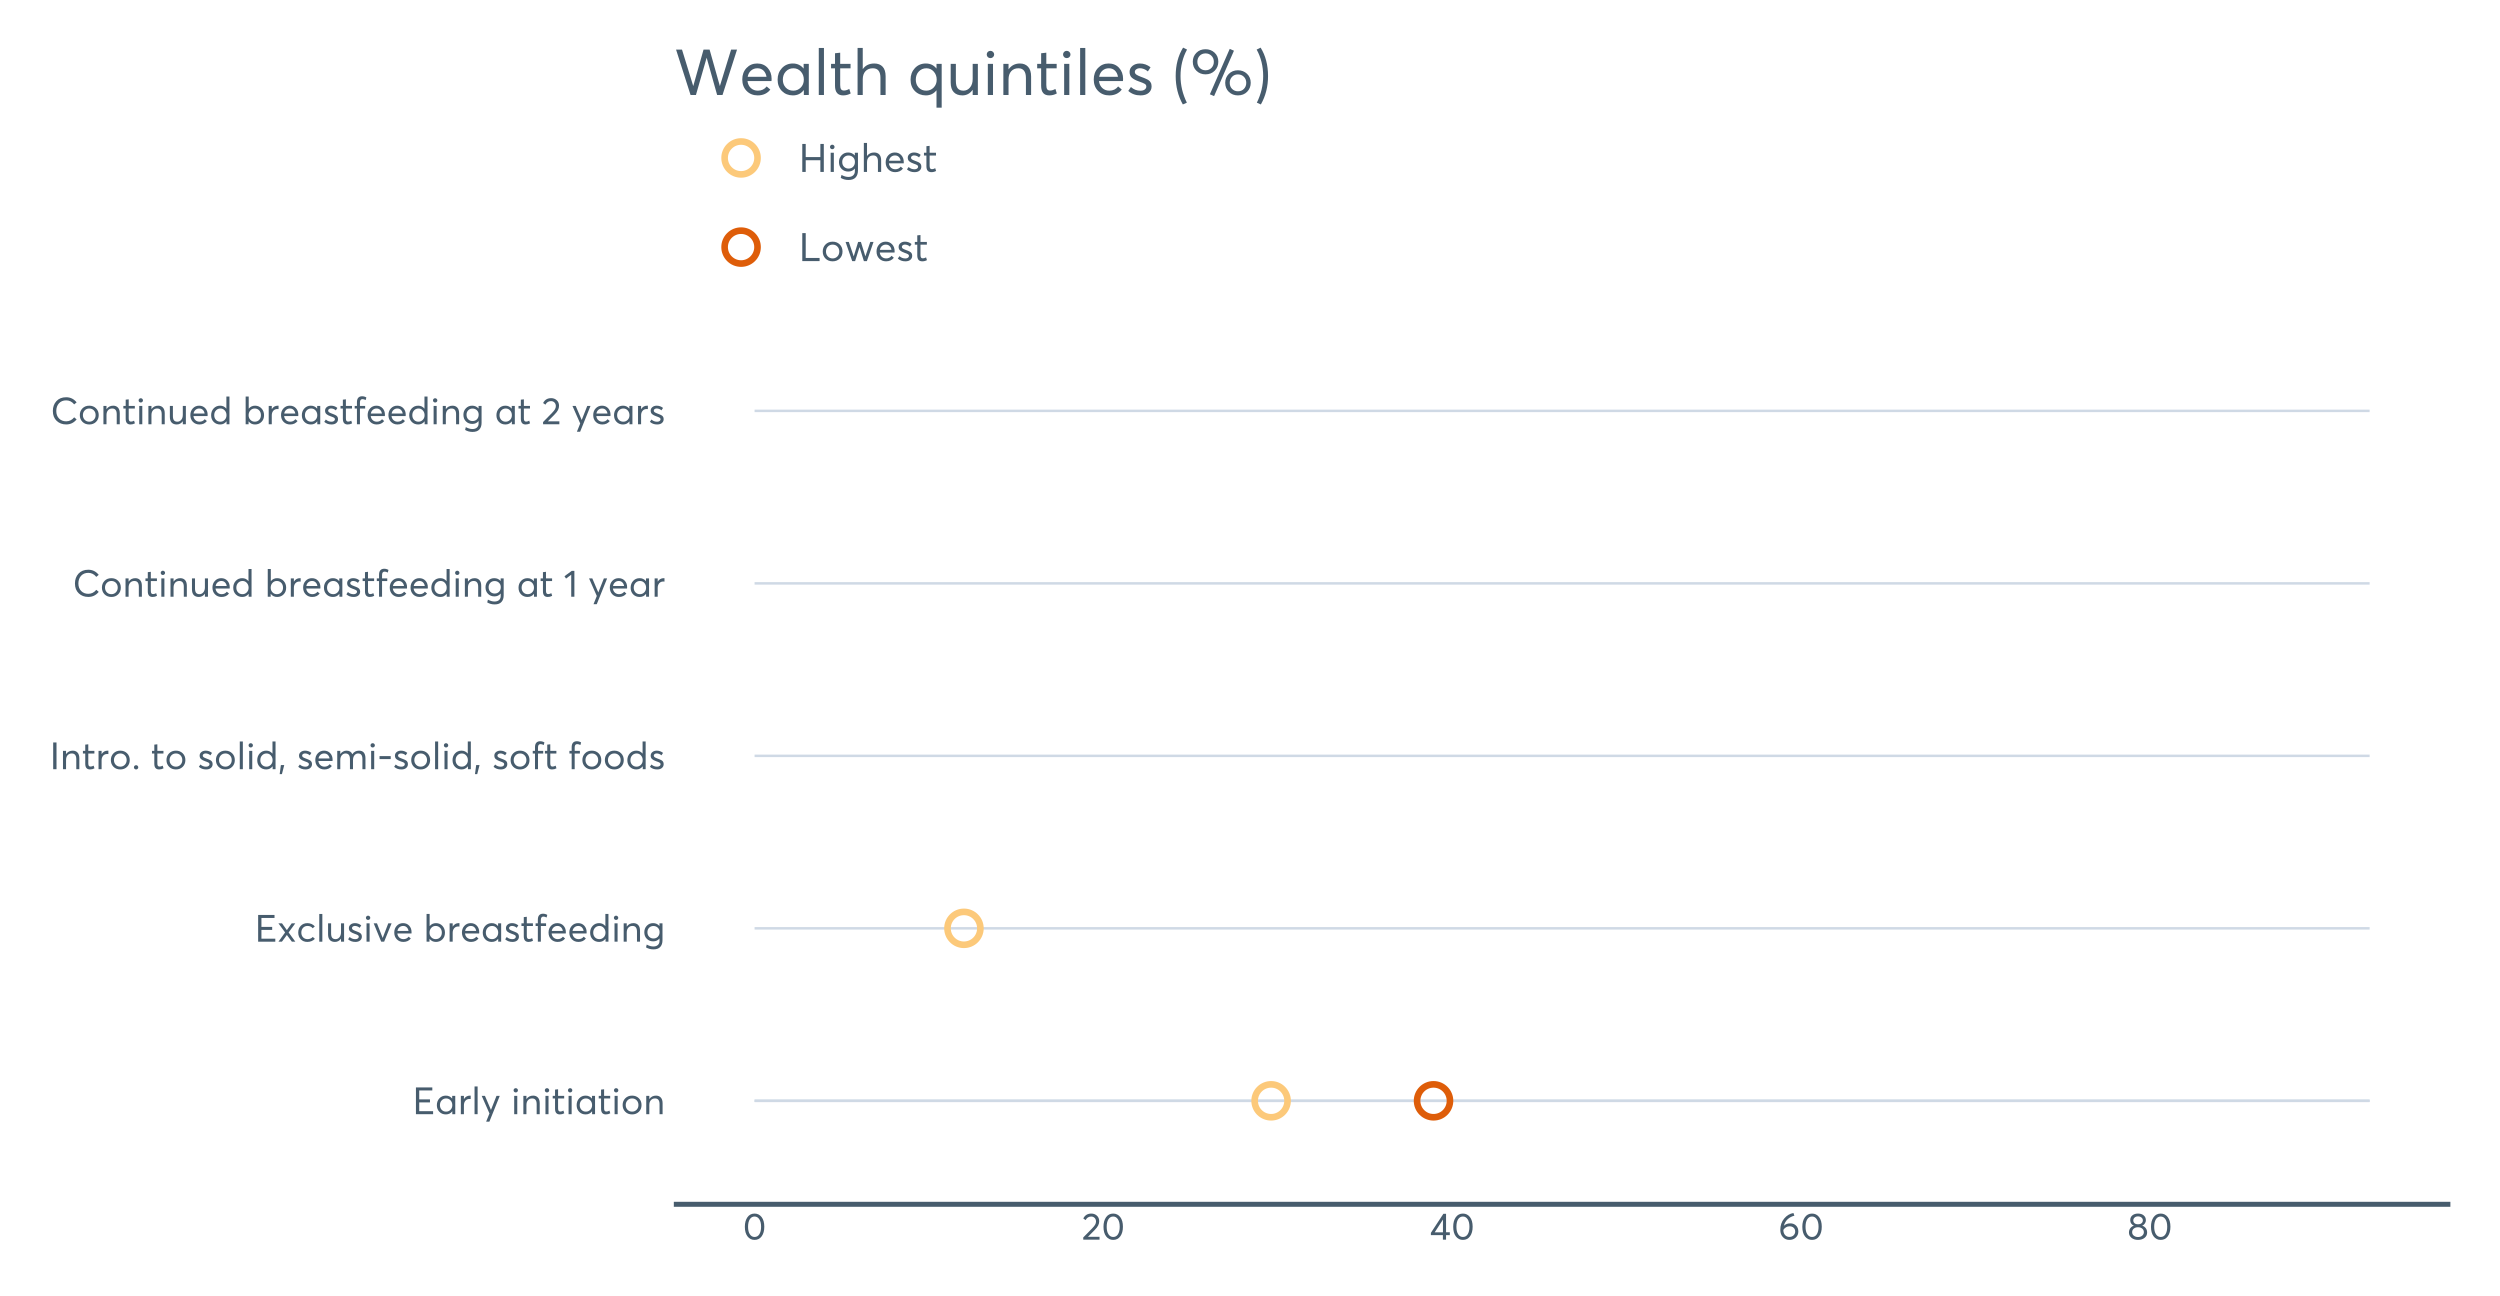 <?xml version="1.0" encoding="UTF-8"?>
<svg xmlns="http://www.w3.org/2000/svg" xmlns:xlink="http://www.w3.org/1999/xlink" width="1388.571pt" height="720pt" viewBox="0 0 1388.571 720" version="1.1">
<defs>
<g>
<symbol overflow="visible" id="glyph0-0">
<path style="stroke:none;" d=""/>
</symbol>
<symbol overflow="visible" id="glyph0-1">
<path style="stroke:none;" d="M 1.891 0 L 1.891 -14.859 L 10.984 -14.859 L 10.984 -13.188 L 3.719 -13.188 L 3.719 -8.219 L 9.688 -8.219 L 9.688 -6.547 L 3.719 -6.547 L 3.719 -1.672 L 11.422 -1.672 L 11.422 0 Z M 1.891 0 "/>
</symbol>
<symbol overflow="visible" id="glyph0-2">
<path style="stroke:none;" d="M 9.516 -10.188 L 11.219 -10.188 L 11.219 0 L 9.578 0 L 9.578 -1.609 L 9.562 -1.609 C 8.695 -0.453 7.508 0.125 6 0.125 C 4.562 0.125 3.367 -0.348 2.422 -1.297 C 1.473 -2.242 1 -3.484 1 -5.016 C 1 -6.523 1.469 -7.785 2.406 -8.797 C 3.352 -9.805 4.547 -10.312 5.984 -10.312 C 7.43 -10.312 8.602 -9.758 9.5 -8.656 L 9.516 -8.656 Z M 6.156 -1.422 C 7.102 -1.422 7.91 -1.758 8.578 -2.438 C 9.242 -3.113 9.578 -3.973 9.578 -5.016 C 9.578 -6.066 9.254 -6.953 8.609 -7.672 C 7.961 -8.391 7.148 -8.75 6.172 -8.75 C 5.191 -8.75 4.367 -8.398 3.703 -7.703 C 3.047 -7.016 2.719 -6.117 2.719 -5.016 C 2.719 -3.973 3.035 -3.113 3.672 -2.438 C 4.305 -1.758 5.133 -1.422 6.156 -1.422 Z M 6.156 -1.422 "/>
</symbol>
<symbol overflow="visible" id="glyph0-3">
<path style="stroke:none;" d="M 6.656 -10.312 C 6.863 -10.312 7.004 -10.305 7.078 -10.297 L 7.078 -8.406 C 6.766 -8.438 6.539 -8.453 6.406 -8.453 C 5.457 -8.453 4.703 -8.125 4.141 -7.469 C 3.586 -6.812 3.312 -5.961 3.312 -4.922 L 3.312 0 L 1.609 0 L 1.609 -10.188 L 3.312 -10.188 L 3.312 -8.391 L 3.328 -8.391 C 4.117 -9.672 5.227 -10.312 6.656 -10.312 Z M 6.656 -10.312 "/>
</symbol>
<symbol overflow="visible" id="glyph0-4">
<path style="stroke:none;" d="M 1.75 0 L 1.75 -15.406 L 3.453 -15.406 L 3.453 0 Z M 1.75 0 "/>
</symbol>
<symbol overflow="visible" id="glyph0-5">
<path style="stroke:none;" d="M 8.719 -10.188 L 10.531 -10.188 L 4.766 4.141 L 2.969 4.141 L 4.797 -0.422 L 0.484 -10.188 L 2.297 -10.188 L 5.609 -2.422 L 5.656 -2.422 Z M 8.719 -10.188 "/>
</symbol>
<symbol overflow="visible" id="glyph0-6">
<path style="stroke:none;" d=""/>
</symbol>
<symbol overflow="visible" id="glyph0-7">
<path style="stroke:none;" d="M 2.609 -12.078 C 2.266 -12.078 1.977 -12.191 1.75 -12.422 C 1.52 -12.648 1.406 -12.93 1.406 -13.266 C 1.406 -13.598 1.52 -13.879 1.75 -14.109 C 1.977 -14.336 2.266 -14.453 2.609 -14.453 C 2.953 -14.453 3.238 -14.332 3.469 -14.094 C 3.707 -13.863 3.828 -13.586 3.828 -13.266 C 3.828 -12.93 3.707 -12.648 3.469 -12.422 C 3.238 -12.191 2.953 -12.078 2.609 -12.078 Z M 1.75 0 L 1.75 -10.188 L 3.453 -10.188 L 3.453 0 Z M 1.75 0 "/>
</symbol>
<symbol overflow="visible" id="glyph0-8">
<path style="stroke:none;" d="M 7.031 -10.312 C 8.156 -10.312 9.047 -9.953 9.703 -9.234 C 10.359 -8.516 10.688 -7.453 10.688 -6.047 L 10.688 0 L 9 0 L 9 -5.562 C 9 -7.688 8.164 -8.75 6.5 -8.75 C 5.531 -8.75 4.754 -8.422 4.172 -7.766 C 3.598 -7.117 3.312 -6.223 3.312 -5.078 L 3.312 0 L 1.609 0 L 1.609 -10.188 L 3.312 -10.188 L 3.312 -8.406 L 3.328 -8.406 C 4.223 -9.676 5.457 -10.312 7.031 -10.312 Z M 7.031 -10.312 "/>
</symbol>
<symbol overflow="visible" id="glyph0-9">
<path style="stroke:none;" d="M 4.5 0.125 C 2.727 0.125 1.844 -0.926 1.844 -3.031 L 1.844 -8.719 L 0.547 -8.719 L 0.547 -10.188 L 1.844 -10.188 L 1.844 -13.656 L 3.531 -13.844 L 3.531 -10.188 L 6.922 -10.188 L 6.922 -8.719 L 3.531 -8.719 L 3.531 -3.281 C 3.531 -2.656 3.625 -2.195 3.812 -1.906 C 4 -1.613 4.328 -1.469 4.797 -1.469 C 5.328 -1.469 5.895 -1.641 6.5 -1.984 L 6.969 -0.5 C 6.219 -0.082 5.395 0.125 4.5 0.125 Z M 4.5 0.125 "/>
</symbol>
<symbol overflow="visible" id="glyph0-10">
<path style="stroke:none;" d="M 6.25 0.125 C 4.688 0.125 3.414 -0.367 2.438 -1.359 C 1.469 -2.348 0.984 -3.586 0.984 -5.078 C 0.984 -6.578 1.469 -7.82 2.438 -8.812 C 3.414 -9.812 4.688 -10.312 6.25 -10.312 C 7.758 -10.312 9.008 -9.82 10 -8.844 C 10.988 -7.875 11.484 -6.617 11.484 -5.078 C 11.484 -3.547 10.988 -2.297 10 -1.328 C 9.008 -0.359 7.758 0.125 6.25 0.125 Z M 6.25 -1.422 C 7.238 -1.422 8.07 -1.766 8.75 -2.453 C 9.426 -3.148 9.766 -4.023 9.766 -5.078 C 9.766 -6.148 9.43 -7.031 8.766 -7.719 C 8.098 -8.406 7.258 -8.75 6.25 -8.75 C 5.207 -8.75 4.352 -8.395 3.688 -7.688 C 3.031 -6.977 2.703 -6.109 2.703 -5.078 C 2.703 -4.047 3.031 -3.176 3.688 -2.469 C 4.352 -1.77 5.207 -1.422 6.25 -1.422 Z M 6.25 -1.422 "/>
</symbol>
<symbol overflow="visible" id="glyph0-11">
<path style="stroke:none;" d="M 8.125 0 L 5.359 -3.703 L 5.312 -3.703 L 2.578 0 L 0.656 0 L 4.359 -5.141 L 0.656 -10.188 L 2.641 -10.188 L 5.312 -6.469 L 5.359 -6.469 L 8.016 -10.188 L 10 -10.188 L 6.312 -5.141 L 10.047 0 Z M 8.125 0 "/>
</symbol>
<symbol overflow="visible" id="glyph0-12">
<path style="stroke:none;" d="M 6.031 0.125 C 4.551 0.125 3.336 -0.359 2.391 -1.328 C 1.453 -2.297 0.984 -3.547 0.984 -5.078 C 0.984 -6.617 1.457 -7.875 2.406 -8.844 C 3.363 -9.82 4.594 -10.312 6.094 -10.312 C 6.875 -10.312 7.629 -10.156 8.359 -9.844 C 9.086 -9.531 9.695 -9.082 10.188 -8.5 L 9.016 -7.469 C 8.328 -8.32 7.379 -8.75 6.172 -8.75 C 5.148 -8.75 4.316 -8.406 3.672 -7.719 C 3.023 -7.031 2.703 -6.148 2.703 -5.078 C 2.703 -3.992 3.02 -3.113 3.656 -2.438 C 4.301 -1.758 5.141 -1.422 6.172 -1.422 C 7.359 -1.422 8.32 -1.828 9.062 -2.641 L 10.234 -1.594 C 9.785 -1.094 9.191 -0.68 8.453 -0.359 C 7.711 -0.035 6.906 0.125 6.031 0.125 Z M 6.031 0.125 "/>
</symbol>
<symbol overflow="visible" id="glyph0-13">
<path style="stroke:none;" d="M 8.594 -10.188 L 10.297 -10.188 L 10.297 0 L 8.594 0 L 8.594 -1.688 L 8.578 -1.688 C 7.723 -0.477 6.609 0.125 5.234 0.125 C 4.016 0.125 3.07 -0.223 2.406 -0.922 C 1.738 -1.629 1.406 -2.695 1.406 -4.125 L 1.406 -10.188 L 3.094 -10.188 L 3.094 -4.609 C 3.094 -3.473 3.297 -2.656 3.703 -2.156 C 4.117 -1.664 4.742 -1.422 5.578 -1.422 C 6.422 -1.422 7.133 -1.766 7.719 -2.453 C 8.301 -3.148 8.594 -4.082 8.594 -5.25 Z M 8.594 -10.188 "/>
</symbol>
<symbol overflow="visible" id="glyph0-14">
<path style="stroke:none;" d="M 4.734 0.125 C 3.148 0.125 1.816 -0.363 0.734 -1.344 L 1.609 -2.609 C 2.484 -1.805 3.523 -1.406 4.734 -1.406 C 5.316 -1.406 5.781 -1.535 6.125 -1.797 C 6.477 -2.066 6.656 -2.391 6.656 -2.766 C 6.656 -3.148 6.484 -3.441 6.141 -3.641 C 5.797 -3.848 5.203 -4.098 4.359 -4.391 C 4.297 -4.41 4.25 -4.426 4.219 -4.438 C 3.227 -4.781 2.473 -5.176 1.953 -5.625 C 1.43 -6.07 1.172 -6.723 1.172 -7.578 C 1.172 -8.359 1.488 -9.008 2.125 -9.531 C 2.758 -10.051 3.566 -10.312 4.547 -10.312 C 5.836 -10.312 7 -9.895 8.031 -9.062 L 7.156 -7.719 C 6.344 -8.414 5.441 -8.766 4.453 -8.766 C 4.047 -8.766 3.68 -8.648 3.359 -8.422 C 3.047 -8.203 2.891 -7.922 2.891 -7.578 C 2.891 -7.211 3.047 -6.914 3.359 -6.688 C 3.672 -6.469 4.156 -6.234 4.812 -5.984 C 4.926 -5.941 5.129 -5.863 5.422 -5.75 C 5.723 -5.645 5.922 -5.566 6.016 -5.516 C 6.117 -5.473 6.289 -5.398 6.531 -5.297 C 6.77 -5.191 6.93 -5.113 7.016 -5.062 C 7.098 -5.02 7.223 -4.941 7.391 -4.828 C 7.566 -4.723 7.688 -4.629 7.75 -4.547 C 7.812 -4.461 7.895 -4.348 8 -4.203 C 8.102 -4.066 8.176 -3.93 8.219 -3.797 C 8.258 -3.66 8.297 -3.504 8.328 -3.328 C 8.359 -3.16 8.375 -2.977 8.375 -2.781 C 8.375 -1.945 8.055 -1.254 7.422 -0.703 C 6.797 -0.148 5.898 0.125 4.734 0.125 Z M 4.734 0.125 "/>
</symbol>
<symbol overflow="visible" id="glyph0-15">
<path style="stroke:none;" d="M 8.594 -10.188 L 10.438 -10.188 L 6.297 0 L 4.672 0 L 0.5 -10.188 L 2.328 -10.188 L 5.453 -2.156 L 5.516 -2.156 Z M 8.594 -10.188 "/>
</symbol>
<symbol overflow="visible" id="glyph0-16">
<path style="stroke:none;" d="M 10.594 -5.25 C 10.594 -5.133 10.582 -4.988 10.562 -4.812 L 10.547 -4.562 L 2.703 -4.562 C 2.805 -3.613 3.172 -2.852 3.797 -2.281 C 4.422 -1.707 5.191 -1.422 6.109 -1.422 C 7.297 -1.422 8.25 -1.879 8.969 -2.797 L 10.172 -1.781 C 9.18 -0.508 7.805 0.125 6.047 0.125 C 4.578 0.125 3.363 -0.359 2.406 -1.328 C 1.457 -2.297 0.984 -3.547 0.984 -5.078 C 0.984 -6.598 1.445 -7.848 2.375 -8.828 C 3.301 -9.816 4.461 -10.312 5.859 -10.312 C 7.266 -10.312 8.406 -9.836 9.281 -8.891 C 10.156 -7.941 10.594 -6.727 10.594 -5.25 Z M 7.922 -7.984 C 7.41 -8.492 6.75 -8.75 5.938 -8.75 C 5.133 -8.75 4.441 -8.5 3.859 -8 C 3.273 -7.508 2.91 -6.832 2.766 -5.969 L 8.906 -5.969 C 8.77 -6.812 8.441 -7.484 7.922 -7.984 Z M 7.922 -7.984 "/>
</symbol>
<symbol overflow="visible" id="glyph0-17">
<path style="stroke:none;" d="M 6.859 -10.312 C 8.285 -10.312 9.473 -9.805 10.422 -8.797 C 11.367 -7.785 11.844 -6.523 11.844 -5.016 C 11.844 -3.484 11.363 -2.242 10.406 -1.297 C 9.445 -0.348 8.258 0.125 6.844 0.125 C 5.332 0.125 4.145 -0.453 3.281 -1.609 L 3.25 -1.609 L 3.25 0 L 1.625 0 L 1.625 -15.406 L 3.328 -15.406 L 3.328 -8.656 L 3.344 -8.656 C 4.238 -9.758 5.41 -10.312 6.859 -10.312 Z M 6.672 -1.422 C 7.691 -1.422 8.52 -1.758 9.156 -2.438 C 9.789 -3.113 10.109 -3.973 10.109 -5.016 C 10.109 -6.129 9.781 -7.031 9.125 -7.719 C 8.469 -8.406 7.645 -8.75 6.656 -8.75 C 5.688 -8.75 4.879 -8.391 4.234 -7.672 C 3.586 -6.953 3.266 -6.066 3.266 -5.016 C 3.266 -3.973 3.598 -3.113 4.266 -2.438 C 4.93 -1.758 5.734 -1.422 6.672 -1.422 Z M 6.672 -1.422 "/>
</symbol>
<symbol overflow="visible" id="glyph0-18">
<path style="stroke:none;" d="M 2.047 0 L 2.047 -8.719 L 0.797 -8.719 L 0.797 -10.188 L 2.047 -10.188 L 2.047 -12.234 C 2.047 -13.328 2.289 -14.148 2.781 -14.703 C 3.281 -15.266 3.984 -15.547 4.891 -15.547 C 5.754 -15.547 6.551 -15.328 7.281 -14.891 L 6.906 -13.438 C 6.238 -13.781 5.645 -13.953 5.125 -13.953 C 4.188 -13.953 3.719 -13.332 3.719 -12.094 L 3.719 -10.188 L 6.609 -10.188 L 6.609 -8.719 L 3.719 -8.719 L 3.719 0 Z M 2.047 0 "/>
</symbol>
<symbol overflow="visible" id="glyph0-19">
<path style="stroke:none;" d="M 9.453 -15.406 L 11.156 -15.406 L 11.156 0 L 9.547 0 L 9.547 -1.609 L 9.5 -1.609 C 8.633 -0.453 7.461 0.125 5.984 0.125 C 4.547 0.125 3.352 -0.348 2.406 -1.297 C 1.457 -2.242 0.984 -3.484 0.984 -5.016 C 0.984 -6.523 1.453 -7.785 2.391 -8.797 C 3.336 -9.805 4.531 -10.312 5.969 -10.312 C 7.414 -10.312 8.57 -9.758 9.438 -8.656 L 9.453 -8.656 Z M 6.125 -1.422 C 7.051 -1.422 7.848 -1.758 8.516 -2.438 C 9.18 -3.113 9.516 -3.973 9.516 -5.016 C 9.516 -6.066 9.191 -6.953 8.547 -7.672 C 7.91 -8.391 7.113 -8.75 6.156 -8.75 C 5.176 -8.75 4.352 -8.398 3.688 -7.703 C 3.031 -7.016 2.703 -6.117 2.703 -5.016 C 2.703 -3.973 3.02 -3.113 3.656 -2.438 C 4.289 -1.758 5.113 -1.422 6.125 -1.422 Z M 6.125 -1.422 "/>
</symbol>
<symbol overflow="visible" id="glyph0-20">
<path style="stroke:none;" d="M 9.359 -10.188 L 11.031 -10.188 L 11.031 -0.781 C 11.031 0.781 10.617 2.008 9.797 2.906 C 8.984 3.812 7.727 4.266 6.031 4.266 C 4.488 4.266 3.109 3.895 1.891 3.156 L 2.281 1.594 C 3.551 2.301 4.77 2.656 5.938 2.656 C 7.039 2.656 7.891 2.375 8.484 1.812 C 9.078 1.25 9.375 0.535 9.375 -0.328 L 9.375 -1.75 L 9.328 -1.75 C 8.484 -0.707 7.332 -0.188 5.875 -0.188 C 4.477 -0.188 3.305 -0.648 2.359 -1.578 C 1.41 -2.516 0.938 -3.734 0.938 -5.234 C 0.938 -6.68 1.398 -7.891 2.328 -8.859 C 3.254 -9.828 4.41 -10.312 5.797 -10.312 C 7.234 -10.312 8.406 -9.797 9.312 -8.766 L 9.359 -8.766 Z M 6 -1.781 C 7.02 -1.781 7.844 -2.109 8.469 -2.766 C 9.102 -3.43 9.422 -4.281 9.422 -5.312 C 9.422 -6.32 9.094 -7.141 8.438 -7.766 C 7.789 -8.398 6.977 -8.719 6 -8.719 C 5.039 -8.719 4.242 -8.395 3.609 -7.75 C 2.984 -7.102 2.672 -6.285 2.672 -5.297 C 2.672 -4.234 2.992 -3.379 3.641 -2.734 C 4.285 -2.098 5.07 -1.781 6 -1.781 Z M 6 -1.781 "/>
</symbol>
<symbol overflow="visible" id="glyph0-21">
<path style="stroke:none;" d="M 1.984 0 L 1.984 -14.859 L 3.828 -14.859 L 3.828 0 Z M 1.984 0 "/>
</symbol>
<symbol overflow="visible" id="glyph0-22">
<path style="stroke:none;" d="M 2.531 0.125 C 2.188 0.125 1.895 0.008 1.656 -0.219 C 1.426 -0.445 1.312 -0.723 1.312 -1.047 C 1.312 -1.379 1.426 -1.66 1.656 -1.891 C 1.895 -2.117 2.188 -2.234 2.531 -2.234 C 2.852 -2.234 3.129 -2.117 3.359 -1.891 C 3.598 -1.66 3.719 -1.379 3.719 -1.047 C 3.719 -0.723 3.598 -0.445 3.359 -0.219 C 3.129 0.008 2.852 0.125 2.531 0.125 Z M 2.531 0.125 "/>
</symbol>
<symbol overflow="visible" id="glyph0-23">
<path style="stroke:none;" d="M 0.672 2.719 L 1.344 -2.297 L 3.203 -2.297 L 1.922 2.719 Z M 0.672 2.719 "/>
</symbol>
<symbol overflow="visible" id="glyph0-24">
<path style="stroke:none;" d="M 13.719 -10.312 C 16.102 -10.312 17.297 -8.863 17.297 -5.969 L 17.297 0 L 15.609 0 L 15.609 -5.5 C 15.609 -6.633 15.414 -7.457 15.031 -7.969 C 14.645 -8.488 14.039 -8.75 13.219 -8.75 C 12.414 -8.75 11.738 -8.41 11.188 -7.734 C 10.645 -7.066 10.375 -6.176 10.375 -5.062 L 10.375 0 L 8.688 0 L 8.688 -5.516 C 8.688 -7.672 7.875 -8.75 6.25 -8.75 C 5.406 -8.75 4.703 -8.41 4.141 -7.734 C 3.586 -7.066 3.312 -6.176 3.312 -5.062 L 3.312 0 L 1.625 0 L 1.625 -10.188 L 3.312 -10.188 L 3.312 -8.438 L 3.328 -8.438 C 3.742 -9.031 4.25 -9.488 4.844 -9.812 C 5.445 -10.145 6.082 -10.312 6.75 -10.312 C 8.383 -10.312 9.469 -9.645 10 -8.312 L 10.016 -8.312 C 10.859 -9.645 12.094 -10.312 13.719 -10.312 Z M 13.719 -10.312 "/>
</symbol>
<symbol overflow="visible" id="glyph0-25">
<path style="stroke:none;" d="M 1.188 -5.625 L 1.188 -7.281 L 7.391 -7.281 L 7.391 -5.625 Z M 1.188 -5.625 "/>
</symbol>
<symbol overflow="visible" id="glyph0-26">
<path style="stroke:none;" d="M 8.641 0.109 C 6.535 0.109 4.773 -0.551 3.359 -1.875 C 1.941 -3.207 1.234 -5.035 1.234 -7.359 C 1.234 -9.566 1.891 -11.391 3.203 -12.828 C 4.523 -14.273 6.336 -15 8.641 -15 C 10.984 -15 12.914 -14.051 14.438 -12.156 L 13.078 -11.031 C 11.891 -12.52 10.41 -13.266 8.641 -13.266 C 6.961 -13.266 5.625 -12.719 4.625 -11.625 C 3.633 -10.531 3.141 -9.109 3.141 -7.359 C 3.141 -5.617 3.656 -4.227 4.688 -3.188 C 5.719 -2.145 7.035 -1.625 8.641 -1.625 C 10.41 -1.625 11.891 -2.363 13.078 -3.844 L 14.438 -2.703 C 12.926 -0.828 10.992 0.109 8.641 0.109 Z M 8.641 0.109 "/>
</symbol>
<symbol overflow="visible" id="glyph0-27">
<path style="stroke:none;" d="M 4.188 0 L 4.188 -12.234 L 1.312 -10.078 L 0.438 -11.406 L 4.484 -14.375 L 5.938 -14.375 L 5.938 0 Z M 4.188 0 "/>
</symbol>
<symbol overflow="visible" id="glyph0-28">
<path style="stroke:none;" d="M 3.5 -1.609 L 9.875 -1.609 L 9.875 0 L 0.844 0 L 0.812 -1.219 L 5.734 -6.234 C 6.461 -6.984 7.008 -7.648 7.375 -8.234 C 7.738 -8.828 7.922 -9.441 7.922 -10.078 C 7.922 -10.879 7.672 -11.539 7.172 -12.062 C 6.672 -12.582 6.023 -12.844 5.234 -12.844 C 3.848 -12.844 2.816 -12.188 2.141 -10.875 L 0.844 -11.781 C 1.758 -13.594 3.254 -14.5 5.328 -14.5 C 6.535 -14.5 7.562 -14.113 8.406 -13.344 C 9.258 -12.582 9.688 -11.555 9.688 -10.266 C 9.688 -9.441 9.5 -8.656 9.125 -7.906 C 8.75 -7.156 8.117 -6.332 7.234 -5.438 L 3.5 -1.656 Z M 3.5 -1.609 "/>
</symbol>
<symbol overflow="visible" id="glyph0-29">
<path style="stroke:none;" d="M 6.562 0.125 C 4.957 0.125 3.656 -0.52 2.656 -1.812 C 1.664 -3.102 1.172 -4.891 1.172 -7.172 C 1.172 -9.348 1.648 -11.113 2.609 -12.469 C 3.578 -13.82 4.895 -14.5 6.562 -14.5 C 8.164 -14.5 9.469 -13.852 10.469 -12.562 C 11.469 -11.27 11.969 -9.473 11.969 -7.172 C 11.969 -4.992 11.488 -3.234 10.531 -1.891 C 9.57 -0.547 8.25 0.125 6.562 0.125 Z M 6.562 -1.5 C 7.707 -1.5 8.598 -2.008 9.234 -3.031 C 9.867 -4.051 10.188 -5.43 10.188 -7.172 C 10.188 -8.973 9.852 -10.367 9.188 -11.359 C 8.531 -12.359 7.656 -12.859 6.562 -12.859 C 5.438 -12.859 4.551 -12.348 3.906 -11.328 C 3.27 -10.305 2.953 -8.922 2.953 -7.172 C 2.953 -5.391 3.281 -4 3.938 -3 C 4.602 -2 5.477 -1.5 6.562 -1.5 Z M 6.562 -1.5 "/>
</symbol>
<symbol overflow="visible" id="glyph0-30">
<path style="stroke:none;" d="M 7.328 0 L 7.328 -2.531 L 0.656 -2.531 L 0.656 -3.781 L 7.594 -14.375 L 9.078 -14.375 L 9.078 -4.125 L 11.172 -4.125 L 11.172 -2.531 L 9.078 -2.531 L 9.078 0 Z M 2.766 -4.078 L 7.359 -4.078 L 7.359 -11.172 Z M 2.766 -4.078 "/>
</symbol>
<symbol overflow="visible" id="glyph0-31">
<path style="stroke:none;" d="M 6.688 -9.062 C 8 -9.062 9.07 -8.648 9.906 -7.828 C 10.75 -7.016 11.172 -5.906 11.172 -4.5 C 11.172 -3.176 10.695 -2.07 9.75 -1.188 C 8.812 -0.312 7.633 0.125 6.219 0.125 C 4.758 0.125 3.551 -0.391 2.594 -1.422 C 1.633 -2.453 1.156 -3.785 1.156 -5.422 C 1.156 -7.898 1.867 -10 3.297 -11.719 C 4.734 -13.438 6.453 -14.469 8.453 -14.812 L 8.969 -13.312 C 7.582 -12.988 6.363 -12.359 5.312 -11.422 C 4.27 -10.484 3.551 -9.27 3.156 -7.781 L 3.188 -7.781 C 4.113 -8.633 5.281 -9.062 6.688 -9.062 Z M 6.188 -1.531 C 7.133 -1.531 7.91 -1.816 8.516 -2.391 C 9.117 -2.973 9.422 -3.68 9.422 -4.516 C 9.422 -5.398 9.133 -6.102 8.562 -6.625 C 8 -7.156 7.242 -7.422 6.297 -7.422 C 5.547 -7.422 4.875 -7.234 4.281 -6.859 C 3.688 -6.484 3.211 -6.016 2.859 -5.453 L 2.859 -5.312 C 2.859 -4.188 3.172 -3.273 3.797 -2.578 C 4.422 -1.879 5.219 -1.531 6.188 -1.531 Z M 6.188 -1.531 "/>
</symbol>
<symbol overflow="visible" id="glyph0-32">
<path style="stroke:none;" d="M 8.328 -7.781 C 9.148 -7.52 9.812 -7.051 10.312 -6.375 C 10.812 -5.707 11.062 -4.898 11.062 -3.953 C 11.062 -2.742 10.582 -1.758 9.625 -1 C 8.664 -0.25 7.457 0.125 6 0.125 C 4.539 0.125 3.336 -0.258 2.391 -1.031 C 1.441 -1.812 0.969 -2.785 0.969 -3.953 C 0.969 -4.898 1.219 -5.707 1.719 -6.375 C 2.219 -7.051 2.875 -7.52 3.688 -7.781 L 3.688 -7.797 C 3.156 -7.973 2.688 -8.336 2.281 -8.891 C 1.875 -9.453 1.672 -10.102 1.672 -10.844 C 1.672 -11.969 2.07 -12.859 2.875 -13.516 C 3.688 -14.172 4.727 -14.5 6 -14.5 C 7.301 -14.5 8.352 -14.16 9.156 -13.484 C 9.957 -12.816 10.359 -11.938 10.359 -10.844 C 10.359 -10.113 10.148 -9.469 9.734 -8.906 C 9.328 -8.344 8.859 -7.973 8.328 -7.797 Z M 6 -12.938 C 5.219 -12.938 4.582 -12.719 4.094 -12.281 C 3.613 -11.844 3.375 -11.32 3.375 -10.719 C 3.375 -10.062 3.613 -9.531 4.094 -9.125 C 4.582 -8.727 5.219 -8.531 6 -8.531 C 6.801 -8.531 7.445 -8.727 7.938 -9.125 C 8.438 -9.531 8.688 -10.062 8.688 -10.719 C 8.688 -11.352 8.43 -11.879 7.922 -12.297 C 7.41 -12.723 6.77 -12.938 6 -12.938 Z M 6 -1.469 C 6.969 -1.469 7.75 -1.727 8.344 -2.25 C 8.945 -2.77 9.25 -3.398 9.25 -4.141 C 9.25 -4.961 8.945 -5.629 8.344 -6.141 C 7.75 -6.648 6.969 -6.906 6 -6.906 C 5.031 -6.906 4.242 -6.648 3.641 -6.141 C 3.035 -5.629 2.734 -4.961 2.734 -4.141 C 2.734 -3.367 3.047 -2.727 3.672 -2.219 C 4.305 -1.719 5.082 -1.469 6 -1.469 Z M 6 -1.469 "/>
</symbol>
<symbol overflow="visible" id="glyph1-0">
<path style="stroke:none;" d=""/>
</symbol>
<symbol overflow="visible" id="glyph1-1">
<path style="stroke:none;" d="M 1.969 0 L 1.969 -15.547 L 3.875 -15.547 L 3.875 -8.25 L 12.016 -8.25 L 12.016 -15.547 L 13.922 -15.547 L 13.922 0 L 12.016 0 L 12.016 -6.5 L 3.875 -6.5 L 3.875 0 Z M 1.969 0 "/>
</symbol>
<symbol overflow="visible" id="glyph1-2">
<path style="stroke:none;" d="M 2.734 -12.625 C 2.367 -12.625 2.066 -12.742 1.828 -12.984 C 1.586 -13.234 1.469 -13.531 1.469 -13.875 C 1.469 -14.227 1.586 -14.523 1.828 -14.766 C 2.066 -15.004 2.367 -15.125 2.734 -15.125 C 3.086 -15.125 3.383 -15 3.625 -14.75 C 3.875 -14.5 4 -14.207 4 -13.875 C 4 -13.531 3.875 -13.234 3.625 -12.984 C 3.383 -12.742 3.086 -12.625 2.734 -12.625 Z M 1.844 0 L 1.844 -10.656 L 3.609 -10.656 L 3.609 0 Z M 1.844 0 "/>
</symbol>
<symbol overflow="visible" id="glyph1-3">
<path style="stroke:none;" d="M 9.781 -10.656 L 11.531 -10.656 L 11.531 -0.812 C 11.531 0.82 11.102 2.109 10.25 3.047 C 9.395 3.992 8.078 4.469 6.297 4.469 C 4.691 4.469 3.25 4.082 1.969 3.312 L 2.391 1.656 C 3.711 2.406 4.988 2.781 6.219 2.781 C 7.375 2.781 8.258 2.484 8.875 1.891 C 9.5 1.297 9.812 0.551 9.812 -0.344 L 9.812 -1.844 L 9.766 -1.844 C 8.867 -0.75 7.664 -0.203 6.156 -0.203 C 4.695 -0.203 3.469 -0.688 2.469 -1.656 C 1.477 -2.633 0.984 -3.906 0.984 -5.469 C 0.984 -6.988 1.469 -8.254 2.438 -9.266 C 3.406 -10.285 4.613 -10.797 6.062 -10.797 C 7.562 -10.797 8.785 -10.254 9.734 -9.172 L 9.781 -9.172 Z M 6.281 -1.859 C 7.344 -1.859 8.203 -2.203 8.859 -2.891 C 9.516 -3.586 9.844 -4.477 9.844 -5.562 C 9.844 -6.613 9.504 -7.469 8.828 -8.125 C 8.148 -8.789 7.301 -9.125 6.281 -9.125 C 5.27 -9.125 4.438 -8.785 3.781 -8.109 C 3.125 -7.43 2.797 -6.57 2.797 -5.531 C 2.797 -4.426 3.129 -3.535 3.797 -2.859 C 4.473 -2.191 5.301 -1.859 6.281 -1.859 Z M 6.281 -1.859 "/>
</symbol>
<symbol overflow="visible" id="glyph1-4">
<path style="stroke:none;" d="M 7.422 -10.797 C 8.629 -10.797 9.578 -10.43 10.266 -9.703 C 10.953 -8.973 11.297 -7.867 11.297 -6.391 L 11.297 0 L 9.516 0 L 9.516 -5.891 C 9.516 -8.066 8.648 -9.156 6.922 -9.156 C 5.848 -9.156 5 -8.816 4.375 -8.141 C 3.758 -7.473 3.453 -6.547 3.453 -5.359 L 3.453 0 L 1.688 0 L 1.688 -16.109 L 3.453 -16.109 L 3.453 -8.906 L 3.5 -8.906 C 4.395 -10.164 5.703 -10.797 7.422 -10.797 Z M 7.422 -10.797 "/>
</symbol>
<symbol overflow="visible" id="glyph1-5">
<path style="stroke:none;" d="M 11.078 -5.5 C 11.078 -5.375 11.07 -5.219 11.062 -5.031 L 11.031 -4.766 L 2.828 -4.766 C 2.941 -3.773 3.32 -2.977 3.969 -2.375 C 4.625 -1.781 5.43 -1.484 6.391 -1.484 C 7.629 -1.484 8.629 -1.969 9.391 -2.938 L 10.641 -1.859 C 9.598 -0.535 8.16 0.125 6.328 0.125 C 4.797 0.125 3.531 -0.379 2.531 -1.391 C 1.531 -2.398 1.031 -3.707 1.031 -5.312 C 1.031 -6.906 1.516 -8.219 2.484 -9.25 C 3.453 -10.281 4.664 -10.797 6.125 -10.797 C 7.602 -10.797 8.797 -10.297 9.703 -9.297 C 10.617 -8.305 11.078 -7.039 11.078 -5.5 Z M 8.297 -8.359 C 7.754 -8.891 7.062 -9.156 6.219 -9.156 C 5.375 -9.156 4.645 -8.895 4.031 -8.375 C 3.426 -7.852 3.047 -7.141 2.891 -6.234 L 9.328 -6.234 C 9.18 -7.129 8.836 -7.836 8.297 -8.359 Z M 8.297 -8.359 "/>
</symbol>
<symbol overflow="visible" id="glyph1-6">
<path style="stroke:none;" d="M 4.953 0.125 C 3.297 0.125 1.898 -0.383 0.766 -1.406 L 1.688 -2.734 C 2.602 -1.891 3.691 -1.469 4.953 -1.469 C 5.555 -1.469 6.039 -1.602 6.406 -1.875 C 6.781 -2.156 6.969 -2.492 6.969 -2.891 C 6.969 -3.297 6.785 -3.602 6.422 -3.812 C 6.066 -4.031 5.441 -4.289 4.547 -4.594 C 4.492 -4.613 4.453 -4.629 4.422 -4.641 C 3.391 -5.004 2.598 -5.422 2.047 -5.891 C 1.492 -6.359 1.219 -7.035 1.219 -7.922 C 1.219 -8.742 1.551 -9.426 2.219 -9.969 C 2.883 -10.52 3.727 -10.797 4.75 -10.797 C 6.102 -10.797 7.32 -10.359 8.406 -9.484 L 7.484 -8.078 C 6.641 -8.805 5.695 -9.172 4.656 -9.172 C 4.238 -9.172 3.859 -9.051 3.516 -8.812 C 3.18 -8.582 3.016 -8.285 3.016 -7.922 C 3.016 -7.547 3.176 -7.238 3.5 -7 C 3.832 -6.77 4.344 -6.523 5.031 -6.266 C 5.145 -6.211 5.359 -6.129 5.672 -6.016 C 5.992 -5.898 6.203 -5.82 6.297 -5.781 C 6.398 -5.738 6.578 -5.66 6.828 -5.547 C 7.078 -5.441 7.242 -5.363 7.328 -5.312 C 7.422 -5.258 7.555 -5.172 7.734 -5.047 C 7.922 -4.93 8.047 -4.832 8.109 -4.75 C 8.172 -4.664 8.254 -4.551 8.359 -4.406 C 8.473 -4.258 8.551 -4.113 8.594 -3.969 C 8.645 -3.832 8.68 -3.672 8.703 -3.484 C 8.734 -3.305 8.75 -3.113 8.75 -2.906 C 8.75 -2.031 8.422 -1.305 7.766 -0.734 C 7.109 -0.16 6.172 0.125 4.953 0.125 Z M 4.953 0.125 "/>
</symbol>
<symbol overflow="visible" id="glyph1-7">
<path style="stroke:none;" d="M 4.703 0.125 C 2.848 0.125 1.922 -0.973 1.922 -3.172 L 1.922 -9.125 L 0.562 -9.125 L 0.562 -10.656 L 1.922 -10.656 L 1.922 -14.297 L 3.703 -14.484 L 3.703 -10.656 L 7.25 -10.656 L 7.25 -9.125 L 3.703 -9.125 L 3.703 -3.438 C 3.703 -2.781 3.801 -2.297 4 -1.984 C 4.195 -1.68 4.535 -1.531 5.016 -1.531 C 5.566 -1.531 6.164 -1.711 6.812 -2.078 L 7.297 -0.531 C 6.504 -0.094 5.641 0.125 4.703 0.125 Z M 4.703 0.125 "/>
</symbol>
<symbol overflow="visible" id="glyph1-8">
<path style="stroke:none;" d="M 1.969 0 L 1.969 -15.547 L 3.875 -15.547 L 3.875 -1.75 L 11.578 -1.75 L 11.578 0 Z M 1.969 0 "/>
</symbol>
<symbol overflow="visible" id="glyph1-9">
<path style="stroke:none;" d="M 6.547 0.125 C 4.91 0.125 3.582 -0.391 2.562 -1.422 C 1.539 -2.461 1.031 -3.758 1.031 -5.312 C 1.031 -6.875 1.539 -8.176 2.562 -9.219 C 3.582 -10.27 4.91 -10.797 6.547 -10.797 C 8.117 -10.797 9.422 -10.285 10.453 -9.266 C 11.492 -8.242 12.016 -6.926 12.016 -5.312 C 12.016 -3.707 11.492 -2.398 10.453 -1.391 C 9.422 -0.379 8.117 0.125 6.547 0.125 Z M 6.547 -1.484 C 7.578 -1.484 8.445 -1.844 9.156 -2.562 C 9.863 -3.289 10.219 -4.207 10.219 -5.312 C 10.219 -6.438 9.867 -7.359 9.172 -8.078 C 8.473 -8.797 7.598 -9.156 6.547 -9.156 C 5.453 -9.156 4.555 -8.785 3.859 -8.047 C 3.172 -7.305 2.828 -6.395 2.828 -5.312 C 2.828 -4.238 3.172 -3.332 3.859 -2.594 C 4.555 -1.852 5.453 -1.484 6.547 -1.484 Z M 6.547 -1.484 "/>
</symbol>
<symbol overflow="visible" id="glyph1-10">
<path style="stroke:none;" d="M 14.375 -10.656 L 16.172 -10.656 L 12.484 0 L 10.812 0 L 8.406 -7.766 L 8.391 -7.766 L 5.953 0 L 4.328 0 L 0.641 -10.656 L 2.438 -10.656 L 5.141 -2.688 L 5.188 -2.688 L 7.625 -10.656 L 9.156 -10.656 L 11.625 -2.688 L 11.672 -2.688 Z M 14.375 -10.656 "/>
</symbol>
<symbol overflow="visible" id="glyph2-0">
<path style="stroke:none;" d=""/>
</symbol>
<symbol overflow="visible" id="glyph2-1">
<path style="stroke:none;" d="M 31.812 -25.203 L 35.109 -25.203 L 27.047 0 L 24.062 0 L 18.25 -20.656 L 18.219 -20.656 L 12.281 0 L 9.297 0 L 1.25 -25.203 L 4.547 -25.203 L 10.75 -5.078 L 10.828 -5.078 L 16.5 -25.203 L 19.875 -25.203 L 25.562 -5 L 25.594 -5 Z M 31.812 -25.203 "/>
</symbol>
<symbol overflow="visible" id="glyph2-2">
<path style="stroke:none;" d="M 17.969 -8.906 C 17.969 -8.719 17.953 -8.473 17.922 -8.172 L 17.891 -7.734 L 4.578 -7.734 C 4.766 -6.129 5.383 -4.836 6.438 -3.859 C 7.488 -2.891 8.797 -2.406 10.359 -2.406 C 12.379 -2.406 14.004 -3.188 15.234 -4.75 L 17.25 -3.016 C 15.57 -0.859 13.242 0.219 10.266 0.219 C 7.773 0.219 5.719 -0.602 4.094 -2.25 C 2.477 -3.895 1.672 -6.02 1.672 -8.625 C 1.672 -11.207 2.457 -13.332 4.031 -15 C 5.602 -16.664 7.57 -17.5 9.938 -17.5 C 12.332 -17.5 14.27 -16.691 15.75 -15.078 C 17.227 -13.473 17.969 -11.414 17.969 -8.906 Z M 13.453 -13.562 C 12.578 -14.414 11.453 -14.844 10.078 -14.844 C 8.703 -14.844 7.523 -14.422 6.547 -13.578 C 5.566 -12.734 4.945 -11.582 4.688 -10.125 L 15.125 -10.125 C 14.883 -11.562 14.328 -12.707 13.453 -13.562 Z M 13.453 -13.562 "/>
</symbol>
<symbol overflow="visible" id="glyph2-3">
<path style="stroke:none;" d="M 16.156 -17.281 L 19.031 -17.281 L 19.031 0 L 16.266 0 L 16.266 -2.734 L 16.219 -2.734 C 14.75 -0.766 12.738 0.219 10.188 0.219 C 7.75 0.219 5.723 -0.582 4.109 -2.188 C 2.504 -3.801 1.703 -5.91 1.703 -8.516 C 1.703 -11.078 2.5 -13.211 4.094 -14.922 C 5.695 -16.641 7.719 -17.5 10.156 -17.5 C 12.613 -17.5 14.598 -16.566 16.109 -14.703 L 16.156 -14.703 Z M 10.438 -2.406 C 12.039 -2.406 13.41 -2.977 14.547 -4.125 C 15.691 -5.281 16.266 -6.742 16.266 -8.516 C 16.266 -10.297 15.711 -11.797 14.609 -13.016 C 13.504 -14.234 12.125 -14.844 10.469 -14.844 C 8.812 -14.844 7.422 -14.254 6.297 -13.078 C 5.172 -11.91 4.609 -10.391 4.609 -8.516 C 4.609 -6.742 5.145 -5.281 6.219 -4.125 C 7.301 -2.977 8.707 -2.406 10.438 -2.406 Z M 10.438 -2.406 "/>
</symbol>
<symbol overflow="visible" id="glyph2-4">
<path style="stroke:none;" d="M 2.984 0 L 2.984 -26.125 L 5.859 -26.125 L 5.859 0 Z M 2.984 0 "/>
</symbol>
<symbol overflow="visible" id="glyph2-5">
<path style="stroke:none;" d="M 7.625 0.219 C 4.625 0.219 3.125 -1.566 3.125 -5.141 L 3.125 -14.797 L 0.922 -14.797 L 0.922 -17.281 L 3.125 -17.281 L 3.125 -23.188 L 6 -23.5 L 6 -17.281 L 11.75 -17.281 L 11.75 -14.797 L 6 -14.797 L 6 -5.578 C 6 -4.504 6.156 -3.719 6.469 -3.219 C 6.789 -2.727 7.344 -2.484 8.125 -2.484 C 9.031 -2.484 10.004 -2.781 11.047 -3.375 L 11.828 -0.859 C 10.547 -0.141 9.145 0.219 7.625 0.219 Z M 7.625 0.219 "/>
</symbol>
<symbol overflow="visible" id="glyph2-6">
<path style="stroke:none;" d="M 12.031 -17.5 C 14 -17.5 15.535 -16.906 16.641 -15.719 C 17.754 -14.539 18.312 -12.754 18.312 -10.359 L 18.312 0 L 15.438 0 L 15.438 -9.547 C 15.438 -13.078 14.031 -14.844 11.219 -14.844 C 9.488 -14.844 8.117 -14.297 7.109 -13.203 C 6.109 -12.117 5.609 -10.617 5.609 -8.703 L 5.609 0 L 2.734 0 L 2.734 -26.125 L 5.609 -26.125 L 5.609 -14.453 L 5.688 -14.453 C 7.125 -16.484 9.238 -17.5 12.031 -17.5 Z M 12.031 -17.5 "/>
</symbol>
<symbol overflow="visible" id="glyph2-7">
<path style="stroke:none;" d=""/>
</symbol>
<symbol overflow="visible" id="glyph2-8">
<path style="stroke:none;" d="M 16.078 -17.281 L 18.953 -17.281 L 18.953 7.031 L 16.078 7.031 L 16.078 -2.562 L 16.016 -2.562 C 14.547 -0.707 12.594 0.219 10.156 0.219 C 7.719 0.219 5.691 -0.582 4.078 -2.188 C 2.473 -3.801 1.672 -5.91 1.672 -8.516 C 1.672 -11.078 2.469 -13.211 4.062 -14.922 C 5.664 -16.641 7.688 -17.5 10.125 -17.5 C 12.602 -17.5 14.566 -16.578 16.016 -14.734 L 16.078 -14.734 Z M 10.406 -2.406 C 11.988 -2.406 13.348 -2.977 14.484 -4.125 C 15.617 -5.281 16.188 -6.742 16.188 -8.516 C 16.188 -10.297 15.633 -11.797 14.531 -13.016 C 13.438 -14.234 12.07 -14.844 10.438 -14.844 C 8.781 -14.844 7.391 -14.254 6.266 -13.078 C 5.141 -11.91 4.578 -10.391 4.578 -8.516 C 4.578 -6.742 5.113 -5.281 6.188 -4.125 C 7.27 -2.977 8.676 -2.406 10.406 -2.406 Z M 10.406 -2.406 "/>
</symbol>
<symbol overflow="visible" id="glyph2-9">
<path style="stroke:none;" d="M 14.594 -17.281 L 17.469 -17.281 L 17.469 0 L 14.594 0 L 14.594 -2.875 L 14.562 -2.875 C 13.113 -0.812 11.219 0.219 8.875 0.219 C 6.812 0.219 5.211 -0.379 4.078 -1.578 C 2.941 -2.773 2.375 -4.582 2.375 -7 L 2.375 -17.281 L 5.25 -17.281 L 5.25 -7.812 C 5.25 -5.895 5.598 -4.516 6.297 -3.672 C 6.992 -2.828 8.051 -2.406 9.469 -2.406 C 10.895 -2.406 12.102 -2.988 13.094 -4.156 C 14.094 -5.332 14.594 -6.914 14.594 -8.906 Z M 14.594 -17.281 "/>
</symbol>
<symbol overflow="visible" id="glyph2-10">
<path style="stroke:none;" d="M 4.438 -20.484 C 3.844 -20.484 3.348 -20.676 2.953 -21.062 C 2.566 -21.457 2.375 -21.938 2.375 -22.5 C 2.375 -23.07 2.566 -23.551 2.953 -23.938 C 3.348 -24.332 3.844 -24.531 4.438 -24.531 C 5.008 -24.531 5.492 -24.328 5.891 -23.922 C 6.297 -23.523 6.5 -23.051 6.5 -22.5 C 6.5 -21.938 6.297 -21.457 5.891 -21.062 C 5.492 -20.676 5.008 -20.484 4.438 -20.484 Z M 2.984 0 L 2.984 -17.281 L 5.859 -17.281 L 5.859 0 Z M 2.984 0 "/>
</symbol>
<symbol overflow="visible" id="glyph2-11">
<path style="stroke:none;" d="M 11.922 -17.5 C 13.836 -17.5 15.352 -16.891 16.469 -15.672 C 17.582 -14.453 18.141 -12.648 18.141 -10.266 L 18.141 0 L 15.266 0 L 15.266 -9.438 C 15.266 -13.039 13.859 -14.844 11.047 -14.844 C 9.391 -14.844 8.066 -14.289 7.078 -13.188 C 6.098 -12.082 5.609 -10.562 5.609 -8.625 L 5.609 0 L 2.734 0 L 2.734 -17.281 L 5.609 -17.281 L 5.609 -14.266 L 5.641 -14.266 C 7.16 -16.422 9.254 -17.5 11.922 -17.5 Z M 11.922 -17.5 "/>
</symbol>
<symbol overflow="visible" id="glyph2-12">
<path style="stroke:none;" d="M 8.016 0.219 C 5.348 0.219 3.094 -0.609 1.25 -2.266 L 2.734 -4.438 C 4.223 -3.062 5.984 -2.375 8.016 -2.375 C 9.016 -2.375 9.805 -2.598 10.391 -3.047 C 10.984 -3.504 11.281 -4.051 11.281 -4.688 C 11.281 -5.352 10.988 -5.852 10.406 -6.188 C 9.832 -6.531 8.828 -6.953 7.391 -7.453 C 7.285 -7.473 7.211 -7.5 7.172 -7.531 C 5.492 -8.113 4.207 -8.785 3.312 -9.547 C 2.426 -10.305 1.984 -11.406 1.984 -12.844 C 1.984 -14.176 2.52 -15.285 3.594 -16.172 C 4.676 -17.055 6.047 -17.5 7.703 -17.5 C 9.898 -17.5 11.875 -16.789 13.625 -15.375 L 12.141 -13.094 C 10.766 -14.281 9.238 -14.875 7.562 -14.875 C 6.875 -14.875 6.258 -14.68 5.719 -14.297 C 5.176 -13.922 4.906 -13.438 4.906 -12.844 C 4.906 -12.227 5.172 -11.734 5.703 -11.359 C 6.234 -10.984 7.055 -10.582 8.172 -10.156 C 8.359 -10.082 8.703 -9.953 9.203 -9.766 C 9.711 -9.578 10.051 -9.445 10.219 -9.375 C 10.383 -9.301 10.664 -9.176 11.062 -9 C 11.469 -8.82 11.742 -8.691 11.891 -8.609 C 12.035 -8.523 12.254 -8.391 12.547 -8.203 C 12.848 -8.016 13.051 -7.848 13.156 -7.703 C 13.258 -7.555 13.398 -7.363 13.578 -7.125 C 13.754 -6.895 13.879 -6.664 13.953 -6.438 C 14.023 -6.219 14.082 -5.957 14.125 -5.656 C 14.176 -5.363 14.203 -5.051 14.203 -4.719 C 14.203 -3.301 13.664 -2.125 12.594 -1.188 C 11.531 -0.25 10.004 0.219 8.016 0.219 Z M 8.016 0.219 "/>
</symbol>
<symbol overflow="visible" id="glyph2-13">
<path style="stroke:none;" d="M 6.141 5.25 C 3.492 0.539 2.172 -4.711 2.172 -10.516 C 2.172 -16.617 3.539 -21.883 6.281 -26.312 L 8.484 -25.234 C 6.066 -20.859 4.859 -15.953 4.859 -10.516 C 4.859 -5.422 6.031 -0.492 8.375 4.266 Z M 6.141 5.25 "/>
</symbol>
<symbol overflow="visible" id="glyph2-14">
<path style="stroke:none;" d="M 13.422 0.609 L 11.078 -0.391 L 22.109 -25.625 L 24.453 -24.594 Z M 8.656 -11.469 C 6.676 -11.469 5.004 -12.117 3.641 -13.422 C 2.273 -14.723 1.594 -16.414 1.594 -18.5 C 1.594 -20.438 2.25 -22.07 3.562 -23.406 C 4.875 -24.75 6.57 -25.422 8.656 -25.422 C 10.645 -25.422 12.328 -24.781 13.703 -23.5 C 15.078 -22.219 15.766 -20.551 15.766 -18.5 C 15.766 -16.531 15.098 -14.863 13.766 -13.5 C 12.441 -12.145 10.738 -11.469 8.656 -11.469 Z M 8.703 -13.734 C 10.047 -13.734 11.145 -14.188 12 -15.094 C 12.852 -16.008 13.281 -17.129 13.281 -18.453 C 13.281 -19.828 12.832 -20.945 11.938 -21.812 C 11.051 -22.676 9.973 -23.109 8.703 -23.109 C 7.348 -23.109 6.242 -22.664 5.391 -21.781 C 4.547 -20.895 4.125 -19.785 4.125 -18.453 C 4.125 -17.055 4.562 -15.922 5.438 -15.047 C 6.312 -14.172 7.398 -13.734 8.703 -13.734 Z M 26.656 0.219 C 24.664 0.219 22.988 -0.43 21.625 -1.734 C 20.27 -3.035 19.594 -4.719 19.594 -6.781 C 19.594 -8.719 20.254 -10.359 21.578 -11.703 C 22.91 -13.055 24.602 -13.734 26.656 -13.734 C 28.645 -13.734 30.328 -13.082 31.703 -11.781 C 33.078 -10.477 33.766 -8.812 33.766 -6.781 C 33.766 -4.812 33.102 -3.148 31.781 -1.797 C 30.469 -0.453 28.758 0.219 26.656 0.219 Z M 26.656 -2.062 C 28.031 -2.062 29.145 -2.508 30 -3.406 C 30.852 -4.301 31.281 -5.414 31.281 -6.75 C 31.281 -8.145 30.832 -9.273 29.938 -10.141 C 29.051 -11.004 27.957 -11.438 26.656 -11.438 C 25.312 -11.438 24.219 -10.984 23.375 -10.078 C 22.531 -9.18 22.109 -8.07 22.109 -6.75 C 22.109 -5.375 22.547 -4.25 23.422 -3.375 C 24.305 -2.5 25.383 -2.062 26.656 -2.062 Z M 26.656 -2.062 "/>
</symbol>
<symbol overflow="visible" id="glyph2-15">
<path style="stroke:none;" d="M 3.938 5.25 L 1.703 4.266 C 4.047 -0.492 5.219 -5.422 5.219 -10.516 C 5.219 -15.953 4.008 -20.859 1.594 -25.234 L 3.797 -26.312 C 6.547 -21.883 7.922 -16.617 7.922 -10.516 C 7.922 -4.711 6.594 0.539 3.938 5.25 Z M 3.938 5.25 "/>
</symbol>
</g>
</defs>
<g id="surface45658">
<path style="fill:none;stroke-width:1.383;stroke-linecap:square;stroke-linejoin:miter;stroke:rgb(81.176%,85.098%,89.804%);stroke-opacity:1;stroke-miterlimit:10;" d="M 419.109 419.82 L 1316.16 419.82 Z M 419.109 419.82 "/>
<path style="fill:none;stroke-width:1.383;stroke-linecap:square;stroke-linejoin:miter;stroke:rgb(81.176%,85.098%,89.804%);stroke-opacity:1;stroke-miterlimit:10;" d="M 419.109 228.215 L 1316.16 228.215 Z M 419.109 228.215 "/>
<path style="fill:none;stroke-width:1.383;stroke-linecap:square;stroke-linejoin:miter;stroke:rgb(81.176%,85.098%,89.804%);stroke-opacity:1;stroke-miterlimit:10;" d="M 419.109 324.02 L 1316.16 324.02 Z M 419.109 324.02 "/>
<path style="fill:none;stroke-width:1.383;stroke-linecap:square;stroke-linejoin:miter;stroke:rgb(81.176%,85.098%,89.804%);stroke-opacity:1;stroke-miterlimit:10;" d="M 419.109 611.426 L 1316.16 611.426 Z M 419.109 611.426 "/>
<path style="fill:none;stroke-width:1.383;stroke-linecap:square;stroke-linejoin:miter;stroke:rgb(81.176%,85.098%,89.804%);stroke-opacity:1;stroke-miterlimit:10;" d="M 419.109 611.426 L 1316.16 611.426 Z M 419.109 611.426 "/>
<path style="fill:none;stroke-width:1.383;stroke-linecap:square;stroke-linejoin:miter;stroke:rgb(81.176%,85.098%,89.804%);stroke-opacity:1;stroke-miterlimit:10;" d="M 419.109 515.621 L 1316.16 515.621 Z M 419.109 515.621 "/>
<path style="fill:none;stroke-width:3.675;stroke-linecap:round;stroke-linejoin:round;stroke:rgb(87.059%,36.471%,3.529%);stroke-opacity:1;stroke-miterlimit:10;" d="M 805.363 611.426 C 805.363 616.473 801.273 620.566 796.223 620.566 C 791.176 620.566 787.086 616.473 787.086 611.426 C 787.086 606.379 791.176 602.285 796.223 602.285 C 801.273 602.285 805.363 606.379 805.363 611.426 "/>
<path style="fill:none;stroke-width:3.675;stroke-linecap:round;stroke-linejoin:round;stroke:rgb(98.824%,78.824%,47.843%);stroke-opacity:1;stroke-miterlimit:10;" d="M 715.148 611.426 C 715.148 616.473 711.055 620.566 706.008 620.566 C 700.961 620.566 696.867 616.473 696.867 611.426 C 696.867 606.379 700.961 602.285 706.008 602.285 C 711.055 602.285 715.148 606.379 715.148 611.426 "/>
<path style="fill:none;stroke-width:3.675;stroke-linecap:round;stroke-linejoin:round;stroke:rgb(98.824%,78.824%,47.843%);stroke-opacity:1;stroke-miterlimit:10;" d="M 544.539 515.621 C 544.539 520.672 540.449 524.762 535.398 524.762 C 530.352 524.762 526.262 520.672 526.262 515.621 C 526.262 510.574 530.352 506.484 535.398 506.484 C 540.449 506.484 544.539 510.574 544.539 515.621 "/>
<g style="fill:rgb(27.843%,36.078%,42.745%);fill-opacity:1;">
  <use xlink:href="#glyph0-1" x="229.133" y="618.852"/>
  <use xlink:href="#glyph0-2" x="241.641" y="618.852"/>
  <use xlink:href="#glyph0-3" x="254.358" y="618.852"/>
  <use xlink:href="#glyph0-4" x="261.826" y="618.852"/>
  <use xlink:href="#glyph0-5" x="267.055" y="618.852"/>
  <use xlink:href="#glyph0-6" x="278.099" y="618.852"/>
  <use xlink:href="#glyph0-7" x="283.851" y="618.852"/>
  <use xlink:href="#glyph0-8" x="289.08" y="618.852"/>
  <use xlink:href="#glyph0-7" x="301.212" y="618.852"/>
  <use xlink:href="#glyph0-9" x="306.441" y="618.852"/>
  <use xlink:href="#glyph0-7" x="314.054" y="618.852"/>
  <use xlink:href="#glyph0-2" x="319.284" y="618.852"/>
  <use xlink:href="#glyph0-9" x="332.001" y="618.852"/>
  <use xlink:href="#glyph0-7" x="339.615" y="618.852"/>
  <use xlink:href="#glyph0-10" x="344.844" y="618.852"/>
  <use xlink:href="#glyph0-8" x="357.331" y="618.852"/>
</g>
<g style="fill:rgb(27.843%,36.078%,42.745%);fill-opacity:1;">
  <use xlink:href="#glyph0-1" x="141.488" y="523.047"/>
  <use xlink:href="#glyph0-11" x="153.996" y="523.047"/>
  <use xlink:href="#glyph0-12" x="164.664" y="523.047"/>
  <use xlink:href="#glyph0-4" x="175.582" y="523.047"/>
  <use xlink:href="#glyph0-13" x="180.812" y="523.047"/>
  <use xlink:href="#glyph0-14" x="192.609" y="523.047"/>
  <use xlink:href="#glyph0-7" x="201.833" y="523.047"/>
  <use xlink:href="#glyph0-15" x="207.062" y="523.047"/>
  <use xlink:href="#glyph0-16" x="218.001" y="523.047"/>
  <use xlink:href="#glyph0-6" x="229.547" y="523.047"/>
  <use xlink:href="#glyph0-17" x="235.3" y="523.047"/>
  <use xlink:href="#glyph0-3" x="248.121" y="523.047"/>
  <use xlink:href="#glyph0-16" x="255.589" y="523.047"/>
  <use xlink:href="#glyph0-2" x="267.135" y="523.047"/>
  <use xlink:href="#glyph0-14" x="279.852" y="523.047"/>
  <use xlink:href="#glyph0-9" x="289.076" y="523.047"/>
  <use xlink:href="#glyph0-18" x="296.69" y="523.047"/>
  <use xlink:href="#glyph0-16" x="303.697" y="523.047"/>
  <use xlink:href="#glyph0-16" x="315.243" y="523.047"/>
  <use xlink:href="#glyph0-19" x="326.789" y="523.047"/>
  <use xlink:href="#glyph0-7" x="339.569" y="523.047"/>
  <use xlink:href="#glyph0-8" x="344.798" y="523.047"/>
  <use xlink:href="#glyph0-20" x="356.93" y="523.047"/>
</g>
<g style="fill:rgb(27.843%,36.078%,42.745%);fill-opacity:1;">
  <use xlink:href="#glyph0-21" x="27.559" y="427.246"/>
  <use xlink:href="#glyph0-8" x="33.373" y="427.246"/>
  <use xlink:href="#glyph0-9" x="45.505" y="427.246"/>
  <use xlink:href="#glyph0-3" x="53.119" y="427.246"/>
  <use xlink:href="#glyph0-10" x="60.586" y="427.246"/>
  <use xlink:href="#glyph0-22" x="73.073" y="427.246"/>
  <use xlink:href="#glyph0-6" x="78.114" y="427.246"/>
  <use xlink:href="#glyph0-9" x="83.866" y="427.246"/>
  <use xlink:href="#glyph0-10" x="91.48" y="427.246"/>
  <use xlink:href="#glyph0-6" x="103.967" y="427.246"/>
  <use xlink:href="#glyph0-14" x="109.719" y="427.246"/>
  <use xlink:href="#glyph0-10" x="118.944" y="427.246"/>
  <use xlink:href="#glyph0-4" x="131.431" y="427.246"/>
  <use xlink:href="#glyph0-7" x="136.66" y="427.246"/>
  <use xlink:href="#glyph0-19" x="141.889" y="427.246"/>
  <use xlink:href="#glyph0-23" x="154.669" y="427.246"/>
  <use xlink:href="#glyph0-6" x="159.166" y="427.246"/>
  <use xlink:href="#glyph0-14" x="164.918" y="427.246"/>
  <use xlink:href="#glyph0-16" x="174.143" y="427.246"/>
  <use xlink:href="#glyph0-24" x="185.689" y="427.246"/>
  <use xlink:href="#glyph0-7" x="204.388" y="427.246"/>
  <use xlink:href="#glyph0-25" x="209.617" y="427.246"/>
  <use xlink:href="#glyph0-14" x="218.193" y="427.246"/>
  <use xlink:href="#glyph0-10" x="227.417" y="427.246"/>
  <use xlink:href="#glyph0-4" x="239.905" y="427.246"/>
  <use xlink:href="#glyph0-7" x="245.134" y="427.246"/>
  <use xlink:href="#glyph0-19" x="250.363" y="427.246"/>
  <use xlink:href="#glyph0-23" x="263.143" y="427.246"/>
  <use xlink:href="#glyph0-6" x="267.64" y="427.246"/>
  <use xlink:href="#glyph0-14" x="273.392" y="427.246"/>
  <use xlink:href="#glyph0-10" x="282.616" y="427.246"/>
  <use xlink:href="#glyph0-18" x="295.104" y="427.246"/>
  <use xlink:href="#glyph0-9" x="302.111" y="427.246"/>
  <use xlink:href="#glyph0-6" x="309.724" y="427.246"/>
  <use xlink:href="#glyph0-18" x="315.477" y="427.246"/>
  <use xlink:href="#glyph0-10" x="322.484" y="427.246"/>
  <use xlink:href="#glyph0-10" x="334.971" y="427.246"/>
  <use xlink:href="#glyph0-19" x="347.458" y="427.246"/>
  <use xlink:href="#glyph0-14" x="360.238" y="427.246"/>
</g>
<g style="fill:rgb(27.843%,36.078%,42.745%);fill-opacity:1;">
  <use xlink:href="#glyph0-26" x="40.398" y="331.445"/>
  <use xlink:href="#glyph0-10" x="55.626" y="331.445"/>
  <use xlink:href="#glyph0-8" x="68.113" y="331.445"/>
  <use xlink:href="#glyph0-9" x="80.245" y="331.445"/>
  <use xlink:href="#glyph0-7" x="87.858" y="331.445"/>
  <use xlink:href="#glyph0-8" x="93.088" y="331.445"/>
  <use xlink:href="#glyph0-13" x="105.219" y="331.445"/>
  <use xlink:href="#glyph0-16" x="117.016" y="331.445"/>
  <use xlink:href="#glyph0-19" x="128.562" y="331.445"/>
  <use xlink:href="#glyph0-6" x="141.342" y="331.445"/>
  <use xlink:href="#glyph0-17" x="147.094" y="331.445"/>
  <use xlink:href="#glyph0-3" x="159.916" y="331.445"/>
  <use xlink:href="#glyph0-16" x="167.384" y="331.445"/>
  <use xlink:href="#glyph0-2" x="178.93" y="331.445"/>
  <use xlink:href="#glyph0-14" x="191.647" y="331.445"/>
  <use xlink:href="#glyph0-9" x="200.871" y="331.445"/>
  <use xlink:href="#glyph0-18" x="208.485" y="331.445"/>
  <use xlink:href="#glyph0-16" x="215.492" y="331.445"/>
  <use xlink:href="#glyph0-16" x="227.038" y="331.445"/>
  <use xlink:href="#glyph0-19" x="238.584" y="331.445"/>
  <use xlink:href="#glyph0-7" x="251.364" y="331.445"/>
  <use xlink:href="#glyph0-8" x="256.593" y="331.445"/>
  <use xlink:href="#glyph0-20" x="268.725" y="331.445"/>
  <use xlink:href="#glyph0-6" x="281.254" y="331.445"/>
  <use xlink:href="#glyph0-2" x="287.006" y="331.445"/>
  <use xlink:href="#glyph0-9" x="299.723" y="331.445"/>
  <use xlink:href="#glyph0-6" x="307.337" y="331.445"/>
  <use xlink:href="#glyph0-27" x="313.089" y="331.445"/>
  <use xlink:href="#glyph0-6" x="320.933" y="331.445"/>
  <use xlink:href="#glyph0-5" x="326.685" y="331.445"/>
  <use xlink:href="#glyph0-16" x="337.729" y="331.445"/>
  <use xlink:href="#glyph0-2" x="349.275" y="331.445"/>
  <use xlink:href="#glyph0-3" x="361.992" y="331.445"/>
</g>
<g style="fill:rgb(27.843%,36.078%,42.745%);fill-opacity:1;">
  <use xlink:href="#glyph0-26" x="28.121" y="235.641"/>
  <use xlink:href="#glyph0-10" x="43.348" y="235.641"/>
  <use xlink:href="#glyph0-8" x="55.836" y="235.641"/>
  <use xlink:href="#glyph0-9" x="67.967" y="235.641"/>
  <use xlink:href="#glyph0-7" x="75.581" y="235.641"/>
  <use xlink:href="#glyph0-8" x="80.81" y="235.641"/>
  <use xlink:href="#glyph0-13" x="92.942" y="235.641"/>
  <use xlink:href="#glyph0-16" x="104.739" y="235.641"/>
  <use xlink:href="#glyph0-19" x="116.285" y="235.641"/>
  <use xlink:href="#glyph0-6" x="129.065" y="235.641"/>
  <use xlink:href="#glyph0-17" x="134.817" y="235.641"/>
  <use xlink:href="#glyph0-3" x="147.639" y="235.641"/>
  <use xlink:href="#glyph0-16" x="155.106" y="235.641"/>
  <use xlink:href="#glyph0-2" x="166.652" y="235.641"/>
  <use xlink:href="#glyph0-14" x="179.37" y="235.641"/>
  <use xlink:href="#glyph0-9" x="188.594" y="235.641"/>
  <use xlink:href="#glyph0-18" x="196.207" y="235.641"/>
  <use xlink:href="#glyph0-16" x="203.215" y="235.641"/>
  <use xlink:href="#glyph0-16" x="214.761" y="235.641"/>
  <use xlink:href="#glyph0-19" x="226.307" y="235.641"/>
  <use xlink:href="#glyph0-7" x="239.087" y="235.641"/>
  <use xlink:href="#glyph0-8" x="244.316" y="235.641"/>
  <use xlink:href="#glyph0-20" x="256.447" y="235.641"/>
  <use xlink:href="#glyph0-6" x="268.977" y="235.641"/>
  <use xlink:href="#glyph0-2" x="274.729" y="235.641"/>
  <use xlink:href="#glyph0-9" x="287.446" y="235.641"/>
  <use xlink:href="#glyph0-6" x="295.06" y="235.641"/>
  <use xlink:href="#glyph0-28" x="300.812" y="235.641"/>
  <use xlink:href="#glyph0-6" x="311.709" y="235.641"/>
  <use xlink:href="#glyph0-5" x="317.461" y="235.641"/>
  <use xlink:href="#glyph0-16" x="328.505" y="235.641"/>
  <use xlink:href="#glyph0-2" x="340.051" y="235.641"/>
  <use xlink:href="#glyph0-3" x="352.769" y="235.641"/>
  <use xlink:href="#glyph0-14" x="360.236" y="235.641"/>
</g>
<path style="fill:none;stroke-width:2.766;stroke-linecap:butt;stroke-linejoin:round;stroke:rgb(27.843%,36.078%,42.745%);stroke-opacity:1;stroke-miterlimit:10;" d="M 374.258 668.906 L 1361.012 668.906 "/>
<g style="fill:rgb(27.843%,36.078%,42.745%);fill-opacity:1;">
  <use xlink:href="#glyph0-29" x="412.543" y="688.551"/>
</g>
<g style="fill:rgb(27.843%,36.078%,42.745%);fill-opacity:1;">
  <use xlink:href="#glyph0-28" x="600.84" y="688.551"/>
  <use xlink:href="#glyph0-29" x="611.737" y="688.551"/>
</g>
<g style="fill:rgb(27.843%,36.078%,42.745%);fill-opacity:1;">
  <use xlink:href="#glyph0-30" x="794.098" y="688.551"/>
  <use xlink:href="#glyph0-29" x="805.978" y="688.551"/>
</g>
<g style="fill:rgb(27.843%,36.078%,42.745%);fill-opacity:1;">
  <use xlink:href="#glyph0-31" x="987.676" y="688.551"/>
  <use xlink:href="#glyph0-29" x="999.891" y="688.551"/>
</g>
<g style="fill:rgb(27.843%,36.078%,42.745%);fill-opacity:1;">
  <use xlink:href="#glyph0-32" x="1181.516" y="688.551"/>
  <use xlink:href="#glyph0-29" x="1193.543" y="688.551"/>
</g>
<path style="fill:none;stroke-width:3.675;stroke-linecap:round;stroke-linejoin:round;stroke:rgb(98.824%,78.824%,47.843%);stroke-opacity:1;stroke-miterlimit:10;" d="M 420.754 87.723 C 420.754 92.773 416.66 96.863 411.613 96.863 C 406.566 96.863 402.473 92.773 402.473 87.723 C 402.473 82.676 406.566 78.586 411.613 78.586 C 416.66 78.586 420.754 82.676 420.754 87.723 "/>
<path style="fill:none;stroke-width:3.675;stroke-linecap:round;stroke-linejoin:round;stroke:rgb(87.059%,36.471%,3.529%);stroke-opacity:1;stroke-miterlimit:10;" d="M 420.754 137.254 C 420.754 142.301 416.66 146.391 411.613 146.391 C 406.566 146.391 402.473 142.301 402.473 137.254 C 402.473 132.207 406.566 128.113 411.613 128.113 C 416.66 128.113 420.754 132.207 420.754 137.254 "/>
<g style="fill:rgb(27.843%,36.078%,42.745%);fill-opacity:1;">
  <use xlink:href="#glyph1-1" x="443.641" y="95.496"/>
  <use xlink:href="#glyph1-2" x="459.532" y="95.496"/>
  <use xlink:href="#glyph1-3" x="465.004" y="95.496"/>
  <use xlink:href="#glyph1-4" x="478.116" y="95.496"/>
  <use xlink:href="#glyph1-5" x="490.899" y="95.496"/>
  <use xlink:href="#glyph1-6" x="502.981" y="95.496"/>
  <use xlink:href="#glyph1-7" x="512.634" y="95.496"/>
</g>
<g style="fill:rgb(27.843%,36.078%,42.745%);fill-opacity:1;">
  <use xlink:href="#glyph1-8" x="443.641" y="145.023"/>
  <use xlink:href="#glyph1-9" x="455.942" y="145.023"/>
  <use xlink:href="#glyph1-10" x="469.01" y="145.023"/>
  <use xlink:href="#glyph1-5" x="485.821" y="145.023"/>
  <use xlink:href="#glyph1-6" x="497.903" y="145.023"/>
  <use xlink:href="#glyph1-7" x="507.556" y="145.023"/>
</g>
<g style="fill:rgb(27.843%,36.078%,42.745%);fill-opacity:1;">
  <use xlink:href="#glyph2-1" x="374.258" y="52.766"/>
  <use xlink:href="#glyph2-2" x="410.61" y="52.766"/>
  <use xlink:href="#glyph2-3" x="430.206" y="52.766"/>
  <use xlink:href="#glyph2-4" x="451.79" y="52.766"/>
  <use xlink:href="#glyph2-5" x="460.665" y="52.766"/>
  <use xlink:href="#glyph2-6" x="473.587" y="52.766"/>
  <use xlink:href="#glyph2-7" x="494.319" y="52.766"/>
  <use xlink:href="#glyph2-8" x="504.081" y="52.766"/>
  <use xlink:href="#glyph2-9" x="525.665" y="52.766"/>
  <use xlink:href="#glyph2-10" x="545.687" y="52.766"/>
  <use xlink:href="#glyph2-11" x="554.562" y="52.766"/>
  <use xlink:href="#glyph2-5" x="575.152" y="52.766"/>
  <use xlink:href="#glyph2-10" x="588.074" y="52.766"/>
  <use xlink:href="#glyph2-4" x="596.949" y="52.766"/>
  <use xlink:href="#glyph2-2" x="605.824" y="52.766"/>
  <use xlink:href="#glyph2-12" x="625.42" y="52.766"/>
  <use xlink:href="#glyph2-7" x="641.076" y="52.766"/>
  <use xlink:href="#glyph2-13" x="650.838" y="52.766"/>
  <use xlink:href="#glyph2-14" x="660.92" y="52.766"/>
  <use xlink:href="#glyph2-15" x="696.385" y="52.766"/>
</g>
</g>
</svg>
